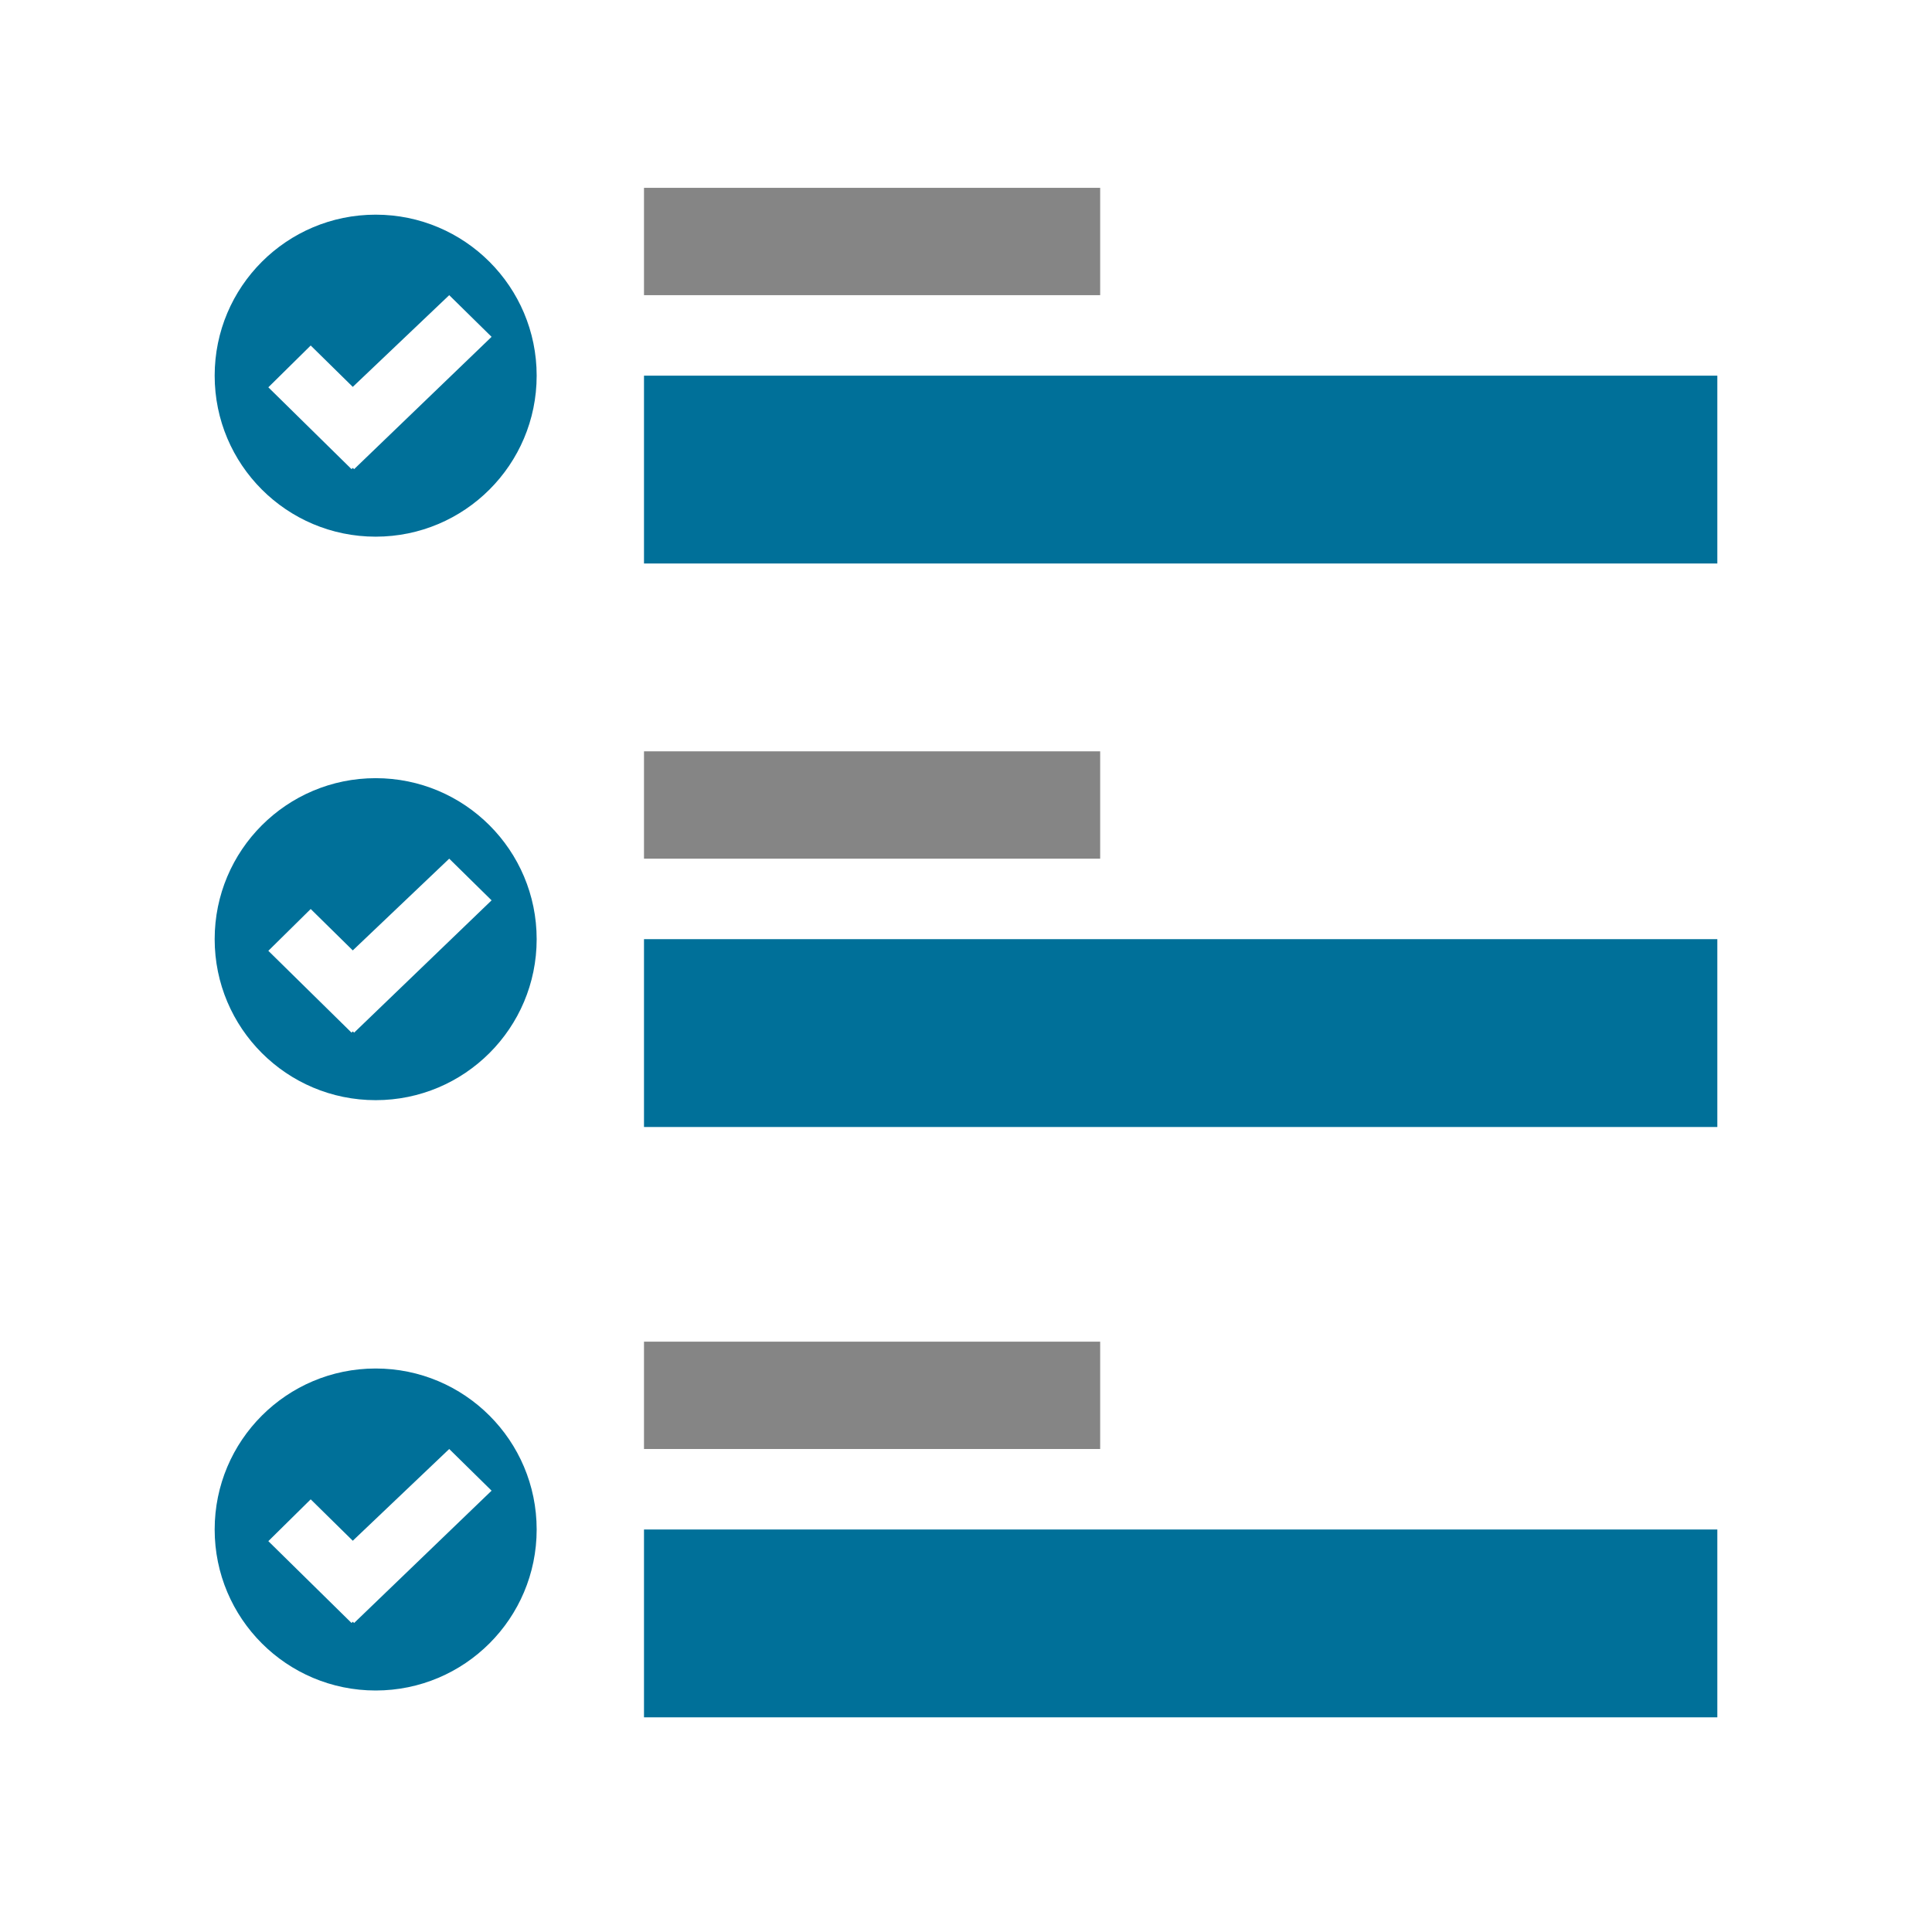 <svg width="72" height="72" viewBox="0 0 72 72" fill="none" xmlns="http://www.w3.org/2000/svg">
<path d="M64 14H24V21H64V14Z" fill="#007099"/>
<path d="M41 7H24V11H41V7Z" fill="#858585"/>
<path fill-rule="evenodd" clip-rule="evenodd" d="M20 14C20 17.314 17.314 20 14 20C10.686 20 8 17.314 8 14C8 10.686 10.686 8 14 8C17.314 8 20 10.686 20 14ZM16.741 11L18.32 12.553L13.198 17.483L13.147 17.438L13.1 17.483L10 14.434L11.579 12.876L13.147 14.418L16.741 11Z" fill="#007099"/>
<path d="M64 57H24V64H64V57Z" fill="#007099"/>
<path d="M41 50H24V54H41V50Z" fill="#858585"/>
<path fill-rule="evenodd" clip-rule="evenodd" d="M20 57C20 60.314 17.314 63 14 63C10.686 63 8 60.314 8 57C8 53.686 10.686 51 14 51C17.314 51 20 53.686 20 57ZM16.741 54L18.32 55.553L13.198 60.483L13.147 60.438L13.1 60.483L10 57.434L11.579 55.876L13.147 57.419L16.741 54Z" fill="#007099"/>
<path d="M64 35H24V42H64V35Z" fill="#007099"/>
<path d="M41 28H24V32H41V28Z" fill="#858585"/>
<path fill-rule="evenodd" clip-rule="evenodd" d="M20 35C20 38.314 17.314 41 14 41C10.686 41 8 38.314 8 35C8 31.686 10.686 29 14 29C17.314 29 20 31.686 20 35ZM16.741 32L18.32 33.553L13.198 38.483L13.147 38.438L13.1 38.483L10 35.434L11.579 33.876L13.147 35.419L16.741 32Z" fill="#007099"/>
</svg>
